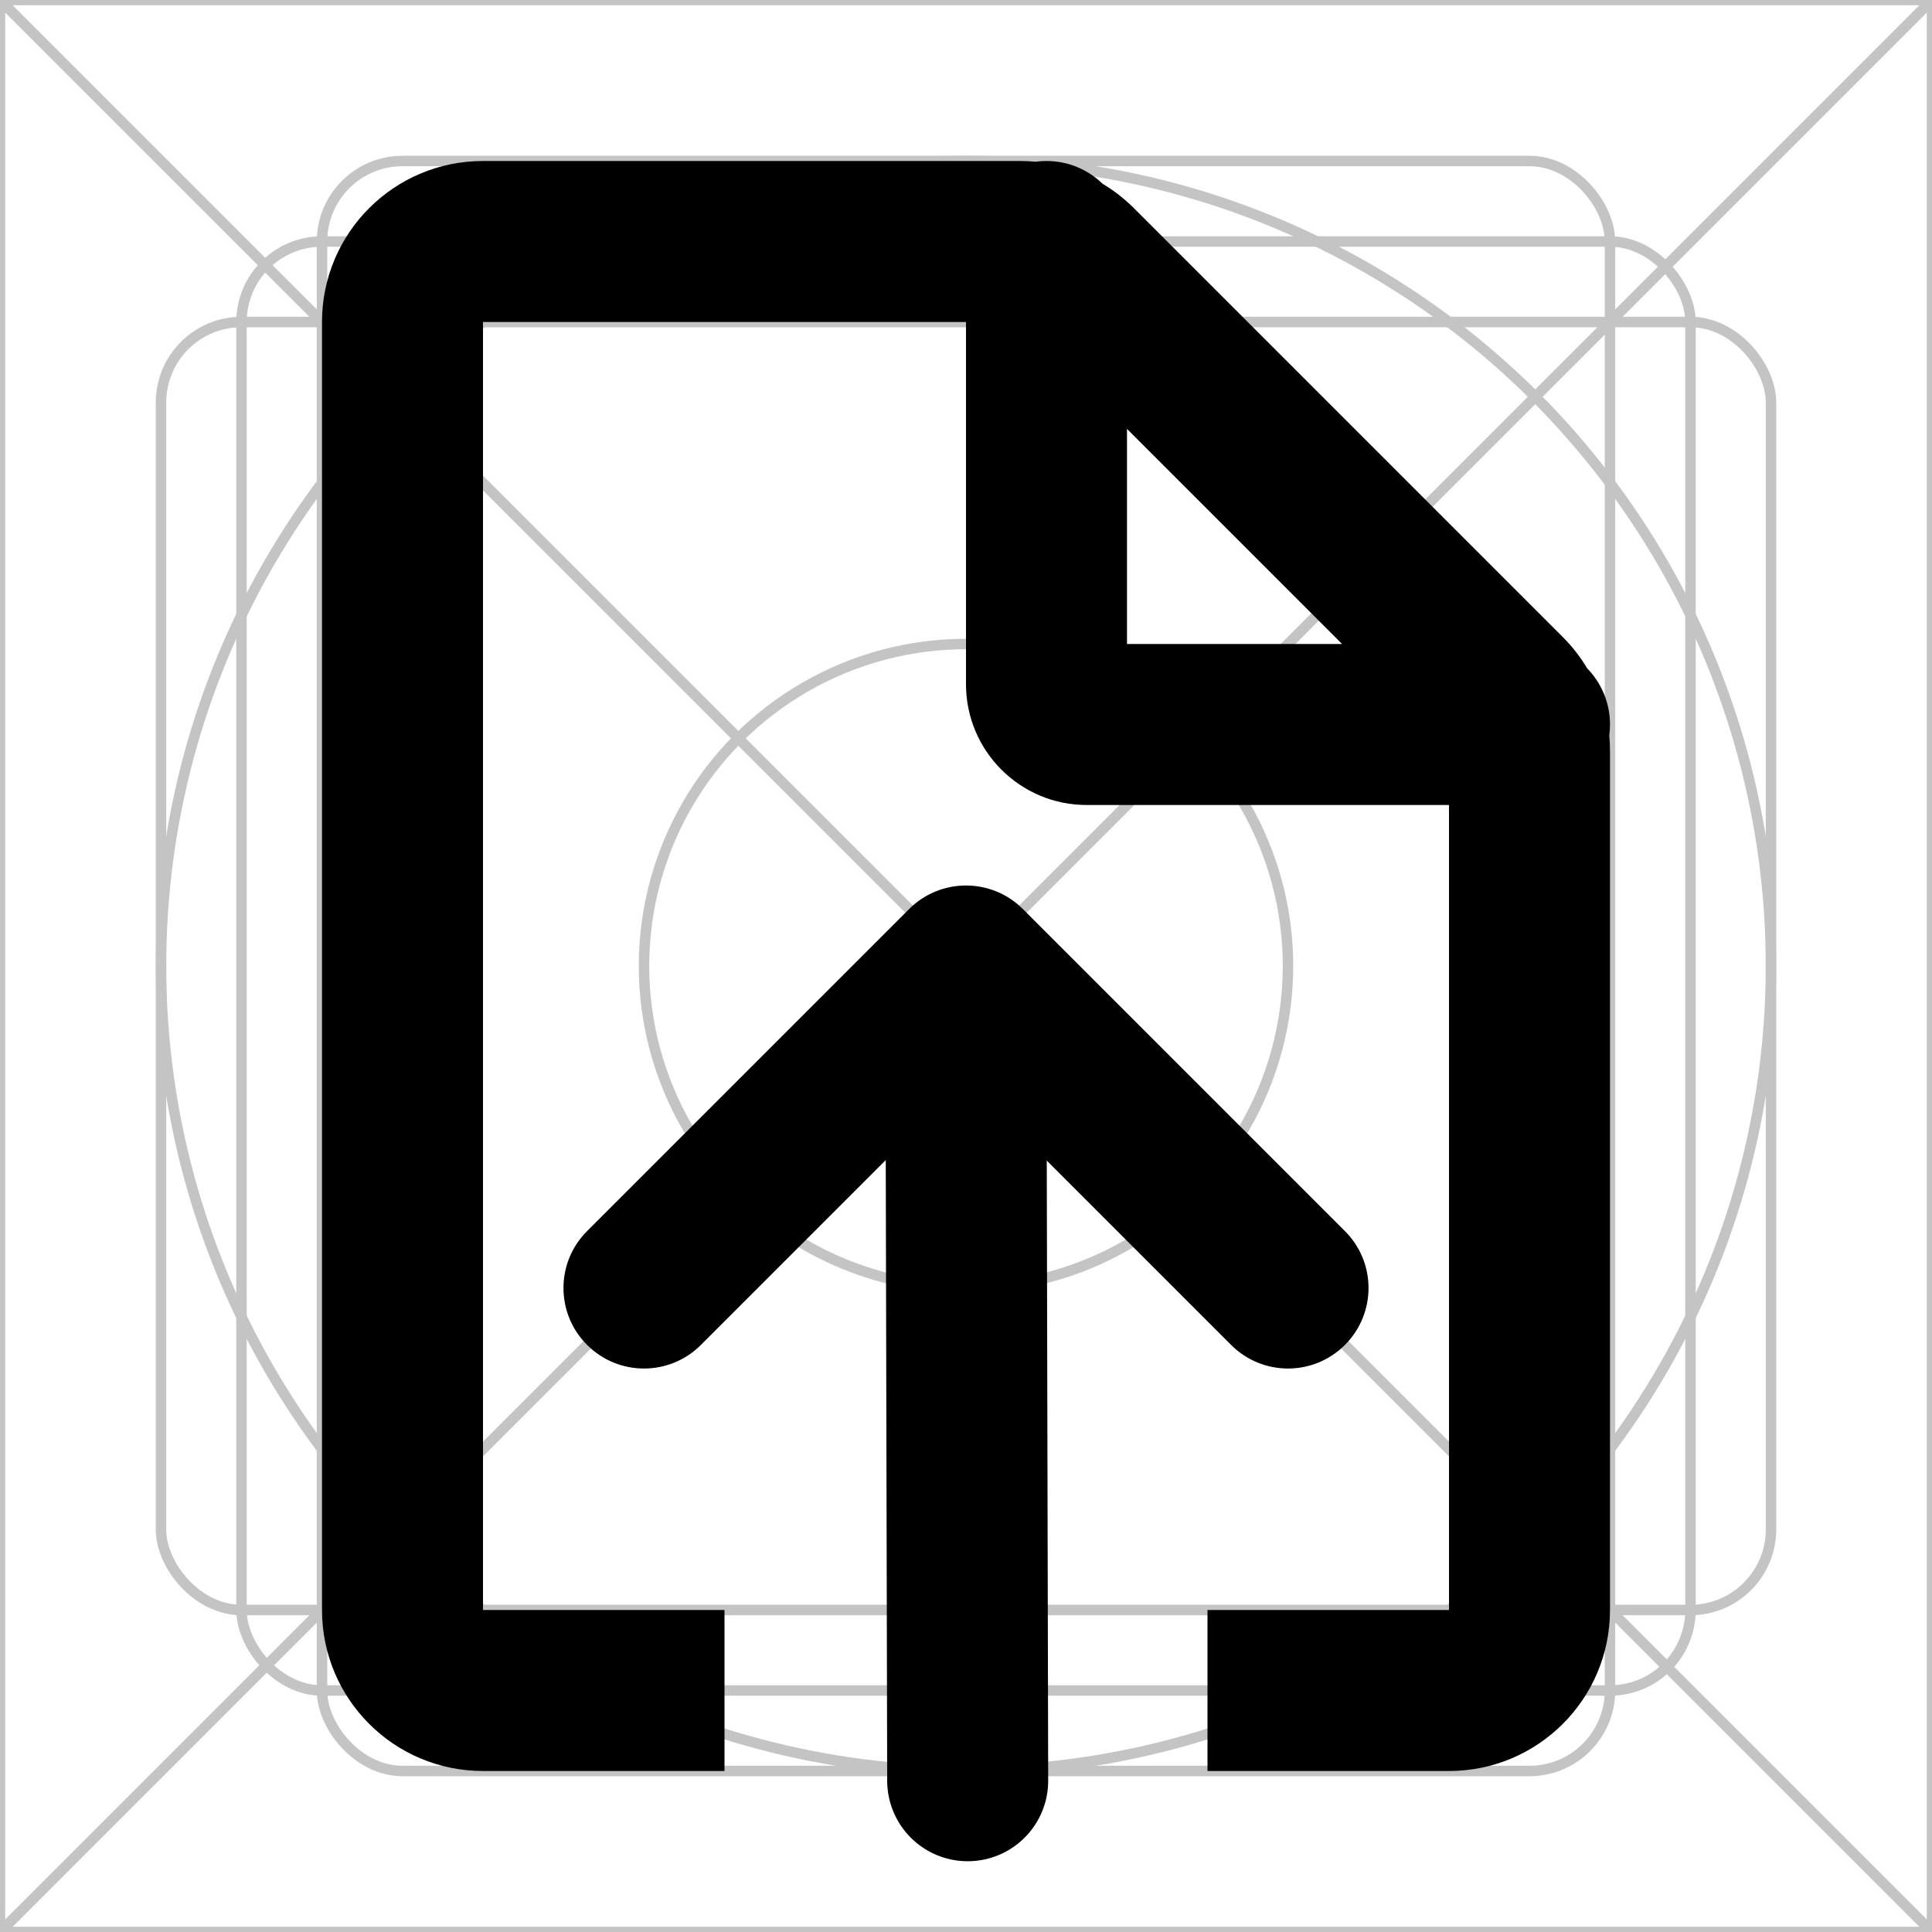 <svg width="24" height="24" viewBox="0 0 24 24" fill="none" xmlns="http://www.w3.org/2000/svg">
<rect x="0" y="0" width="24" height="24" fill="#808080" stroke="none"/>
<g clip-path="url(#clip0_363_3409)">
<rect width="24" height="24" fill="white"/>
<path d="M0 0H24M0 0V24M0 0L24 24M24 0V24M24 0L0 24M24 24H0" stroke="#C4C4C4" stroke-width="0.13"/>
<circle cx="12" cy="12" r="10" stroke="#C4C4C4" stroke-width="0.13"/>
<rect x="2" y="4" width="20" height="16" rx="1" stroke="#C4C4C4" stroke-width="0.13"/>
<rect x="4" y="2" width="16" height="20" rx="1" stroke="#C4C4C4" stroke-width="0.13"/>
<rect x="3" y="3" width="18" height="18" rx="1" stroke="#C4C4C4" stroke-width="0.13"/>
<circle cx="12" cy="12" r="4" stroke="#C4C4C4" stroke-width="0.13"/>
<path d="M12 13L12.021 22.121" stroke="black" stroke-width="2" stroke-linecap="round"/>
<path d="M12 12L12.707 11.293C12.52 11.105 12.265 11 12 11C11.735 11 11.48 11.105 11.293 11.293L12 12ZM7.293 15.293C6.902 15.683 6.902 16.317 7.293 16.707C7.683 17.098 8.317 17.098 8.707 16.707L7.293 15.293ZM15.293 16.707C15.683 17.098 16.317 17.098 16.707 16.707C17.098 16.317 17.098 15.683 16.707 15.293L15.293 16.707ZM11.293 11.293L7.293 15.293L8.707 16.707L12.707 12.707L11.293 11.293ZM11.293 12.707L15.293 16.707L16.707 15.293L12.707 11.293L11.293 12.707Z" fill="black"/>
<path fill-rule="evenodd" clip-rule="evenodd" d="M13.5 10H18V20H15V22H18C19.105 22 20 21.105 20 20V9.328C20 9.264 19.997 9.2 19.991 9.136C19.997 9.092 20 9.046 20 9C20 8.729 19.892 8.483 19.717 8.303C19.633 8.163 19.532 8.032 19.414 7.914L14.086 2.586C13.968 2.468 13.837 2.367 13.697 2.283C13.517 2.108 13.271 2 13 2C12.954 2 12.908 2.003 12.864 2.009C12.8 2.003 12.736 2 12.672 2H6C4.895 2 4 2.895 4 4V20C4 21.105 4.895 22 6 22H9V20H6V4H12V8.5C12 9.328 12.672 10 13.5 10ZM14 8V5.328L16.672 8H14Z" fill="black"/>
</g>
<defs>
<clipPath id="clip0_363_3409">
<rect width="24" height="24" fill="white"/>
</clipPath>
</defs>
</svg>
